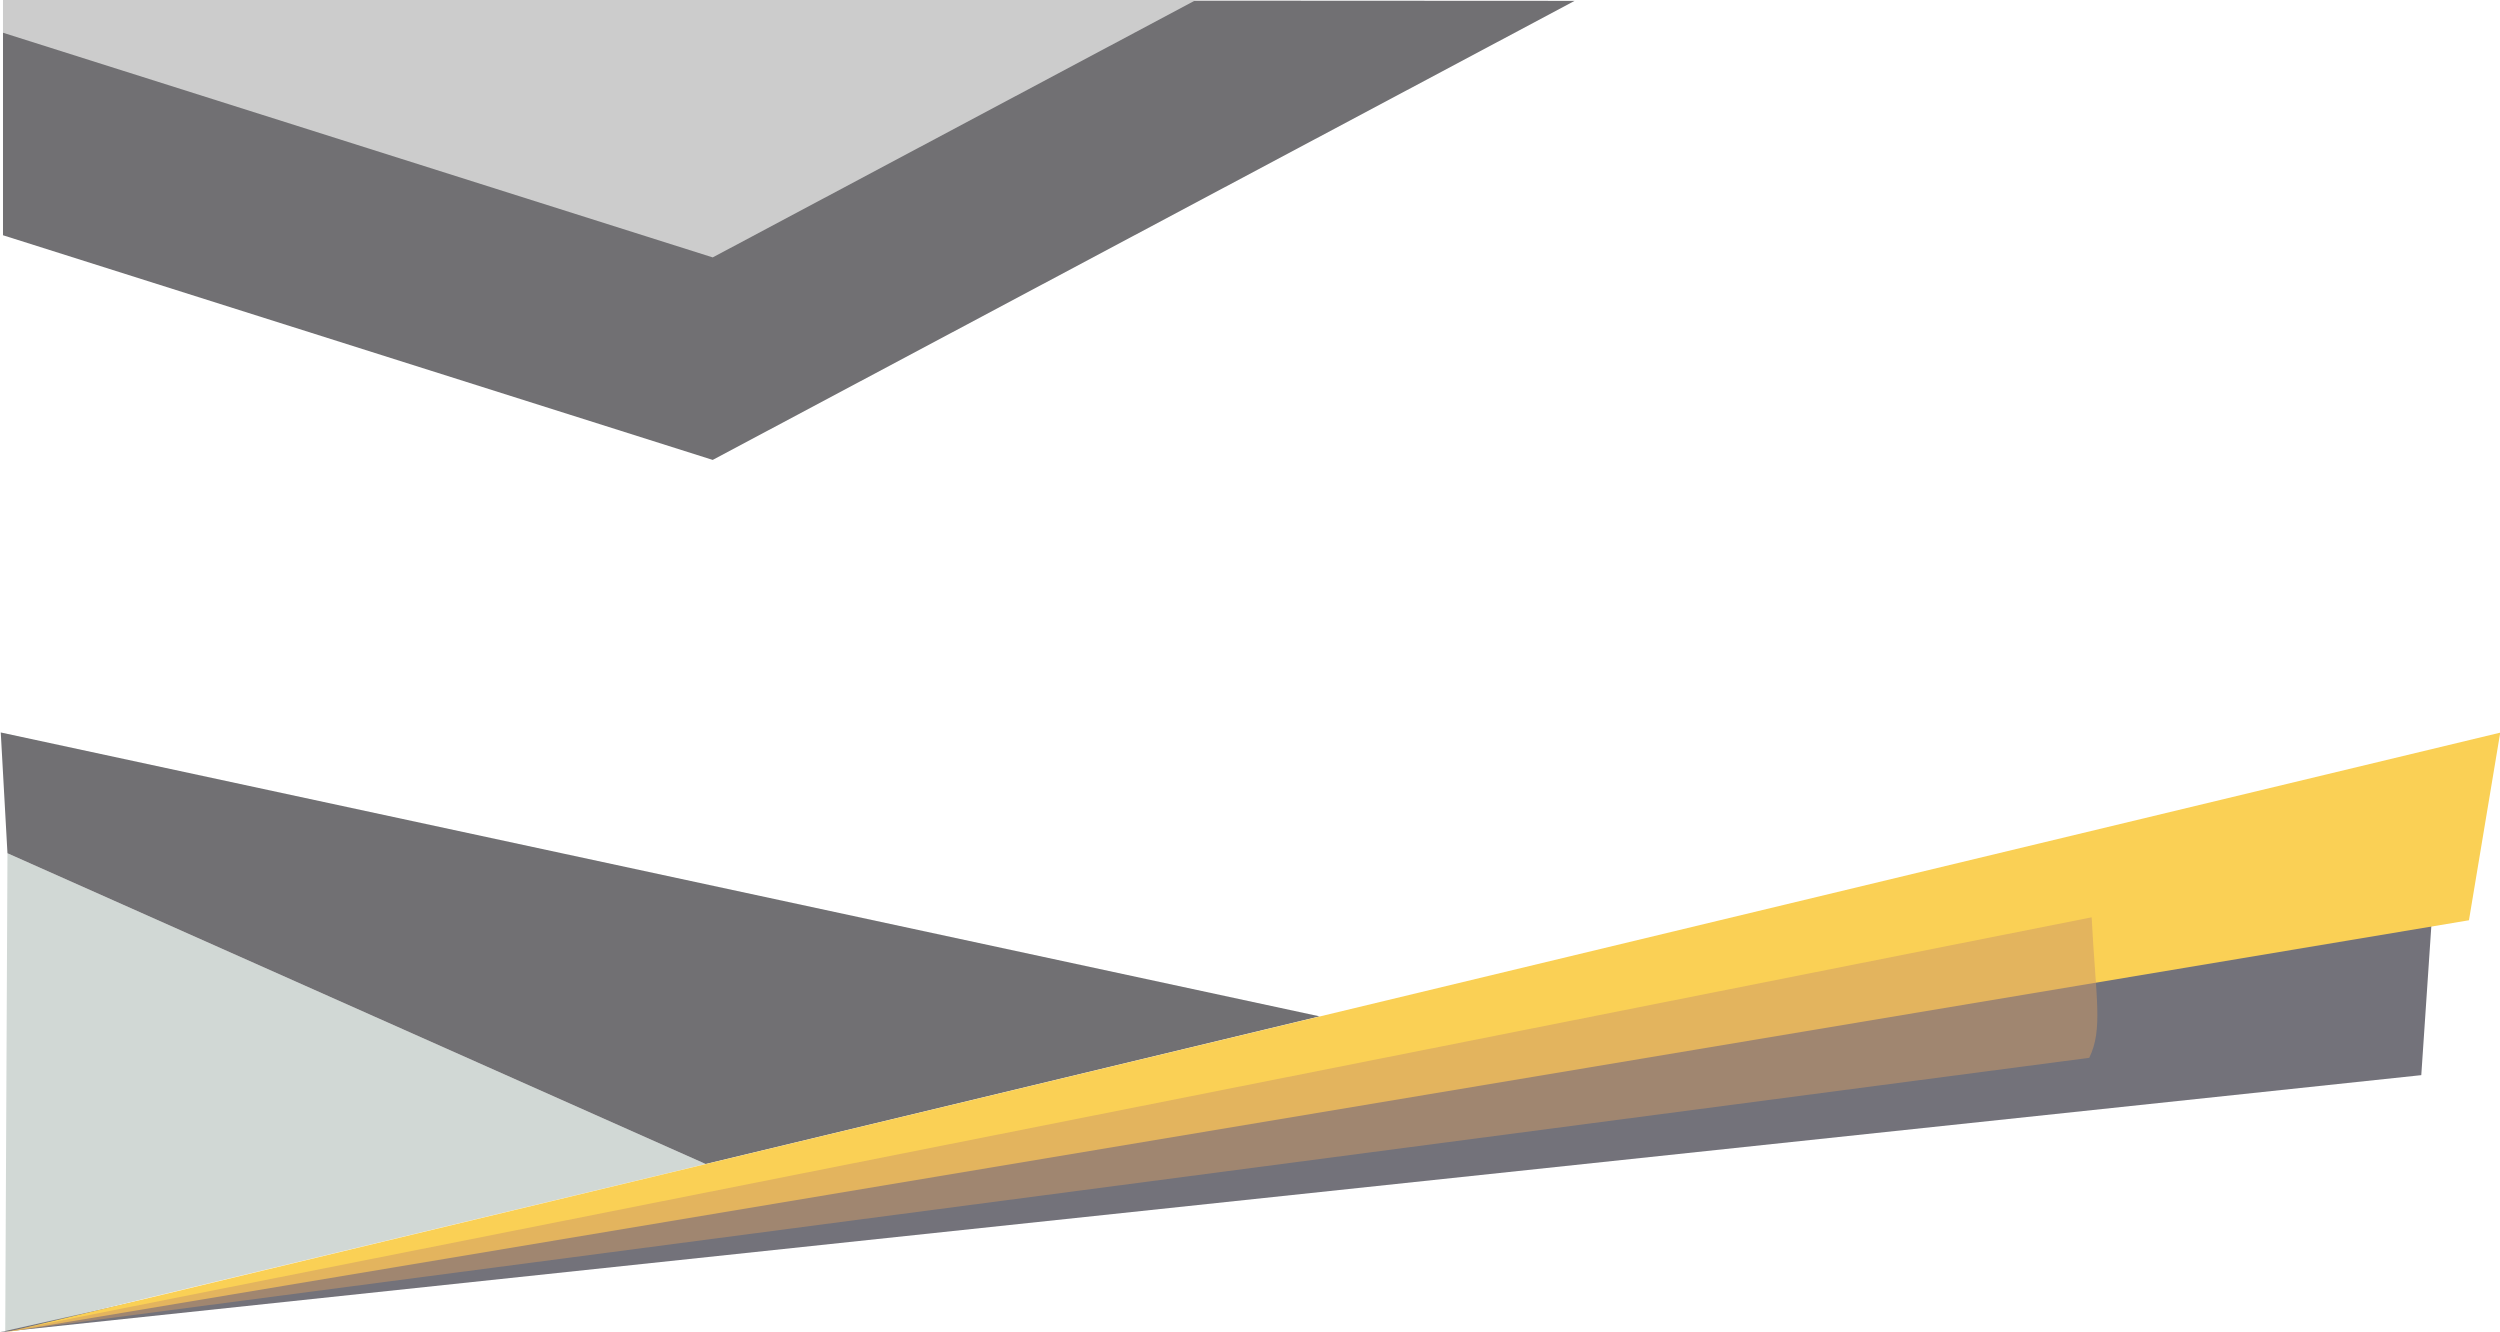 <svg id="Layer_1" data-name="Layer 1" xmlns="http://www.w3.org/2000/svg" viewBox="0 0 559.62 298.2"><defs><style>.cls-1{fill:#d1d8d5;}.cls-2{fill:#73727a;}.cls-3{fill:none;}.cls-4{fill:#717073;}.cls-5{fill:#ccc;}.cls-6{fill:#fad055;}.cls-7{fill:#c96;opacity:0.51;}</style></defs><title>cat-back</title><polygon class="cls-1" points="1.67 191 157.97 260.56 1.17 298.2 1.67 191"/><polygon class="cls-2" points="546.93 175.37 0 298.2 542 240.67 546 181.33 546.93 175.37"/><path class="cls-3" d="M559,218.49" transform="translate(0.67)"/><polyline class="cls-4" points="352.48 0.19 159.54 102.95 0.67 52.66 0.67 0"/><polyline class="cls-5" points="267.72 0 159.54 57.62 0.67 7.33 0.67 0"/><polyline class="cls-4" points="157.97 260.56 295.39 227.51 0.17 163.96 1.67 191"/><path class="cls-6" d="M559,164,.83,298.2,552,206" transform="translate(0.67)"/><path class="cls-7" d="M467.54,205.34,0,298.2l467-61.41C470.12,230.4,468.48,223.53,467.54,205.34Z" transform="translate(0.67)"/><line class="cls-3" x1="552.67" y1="129.33" x2="548.67" y2="185.33"/></svg>